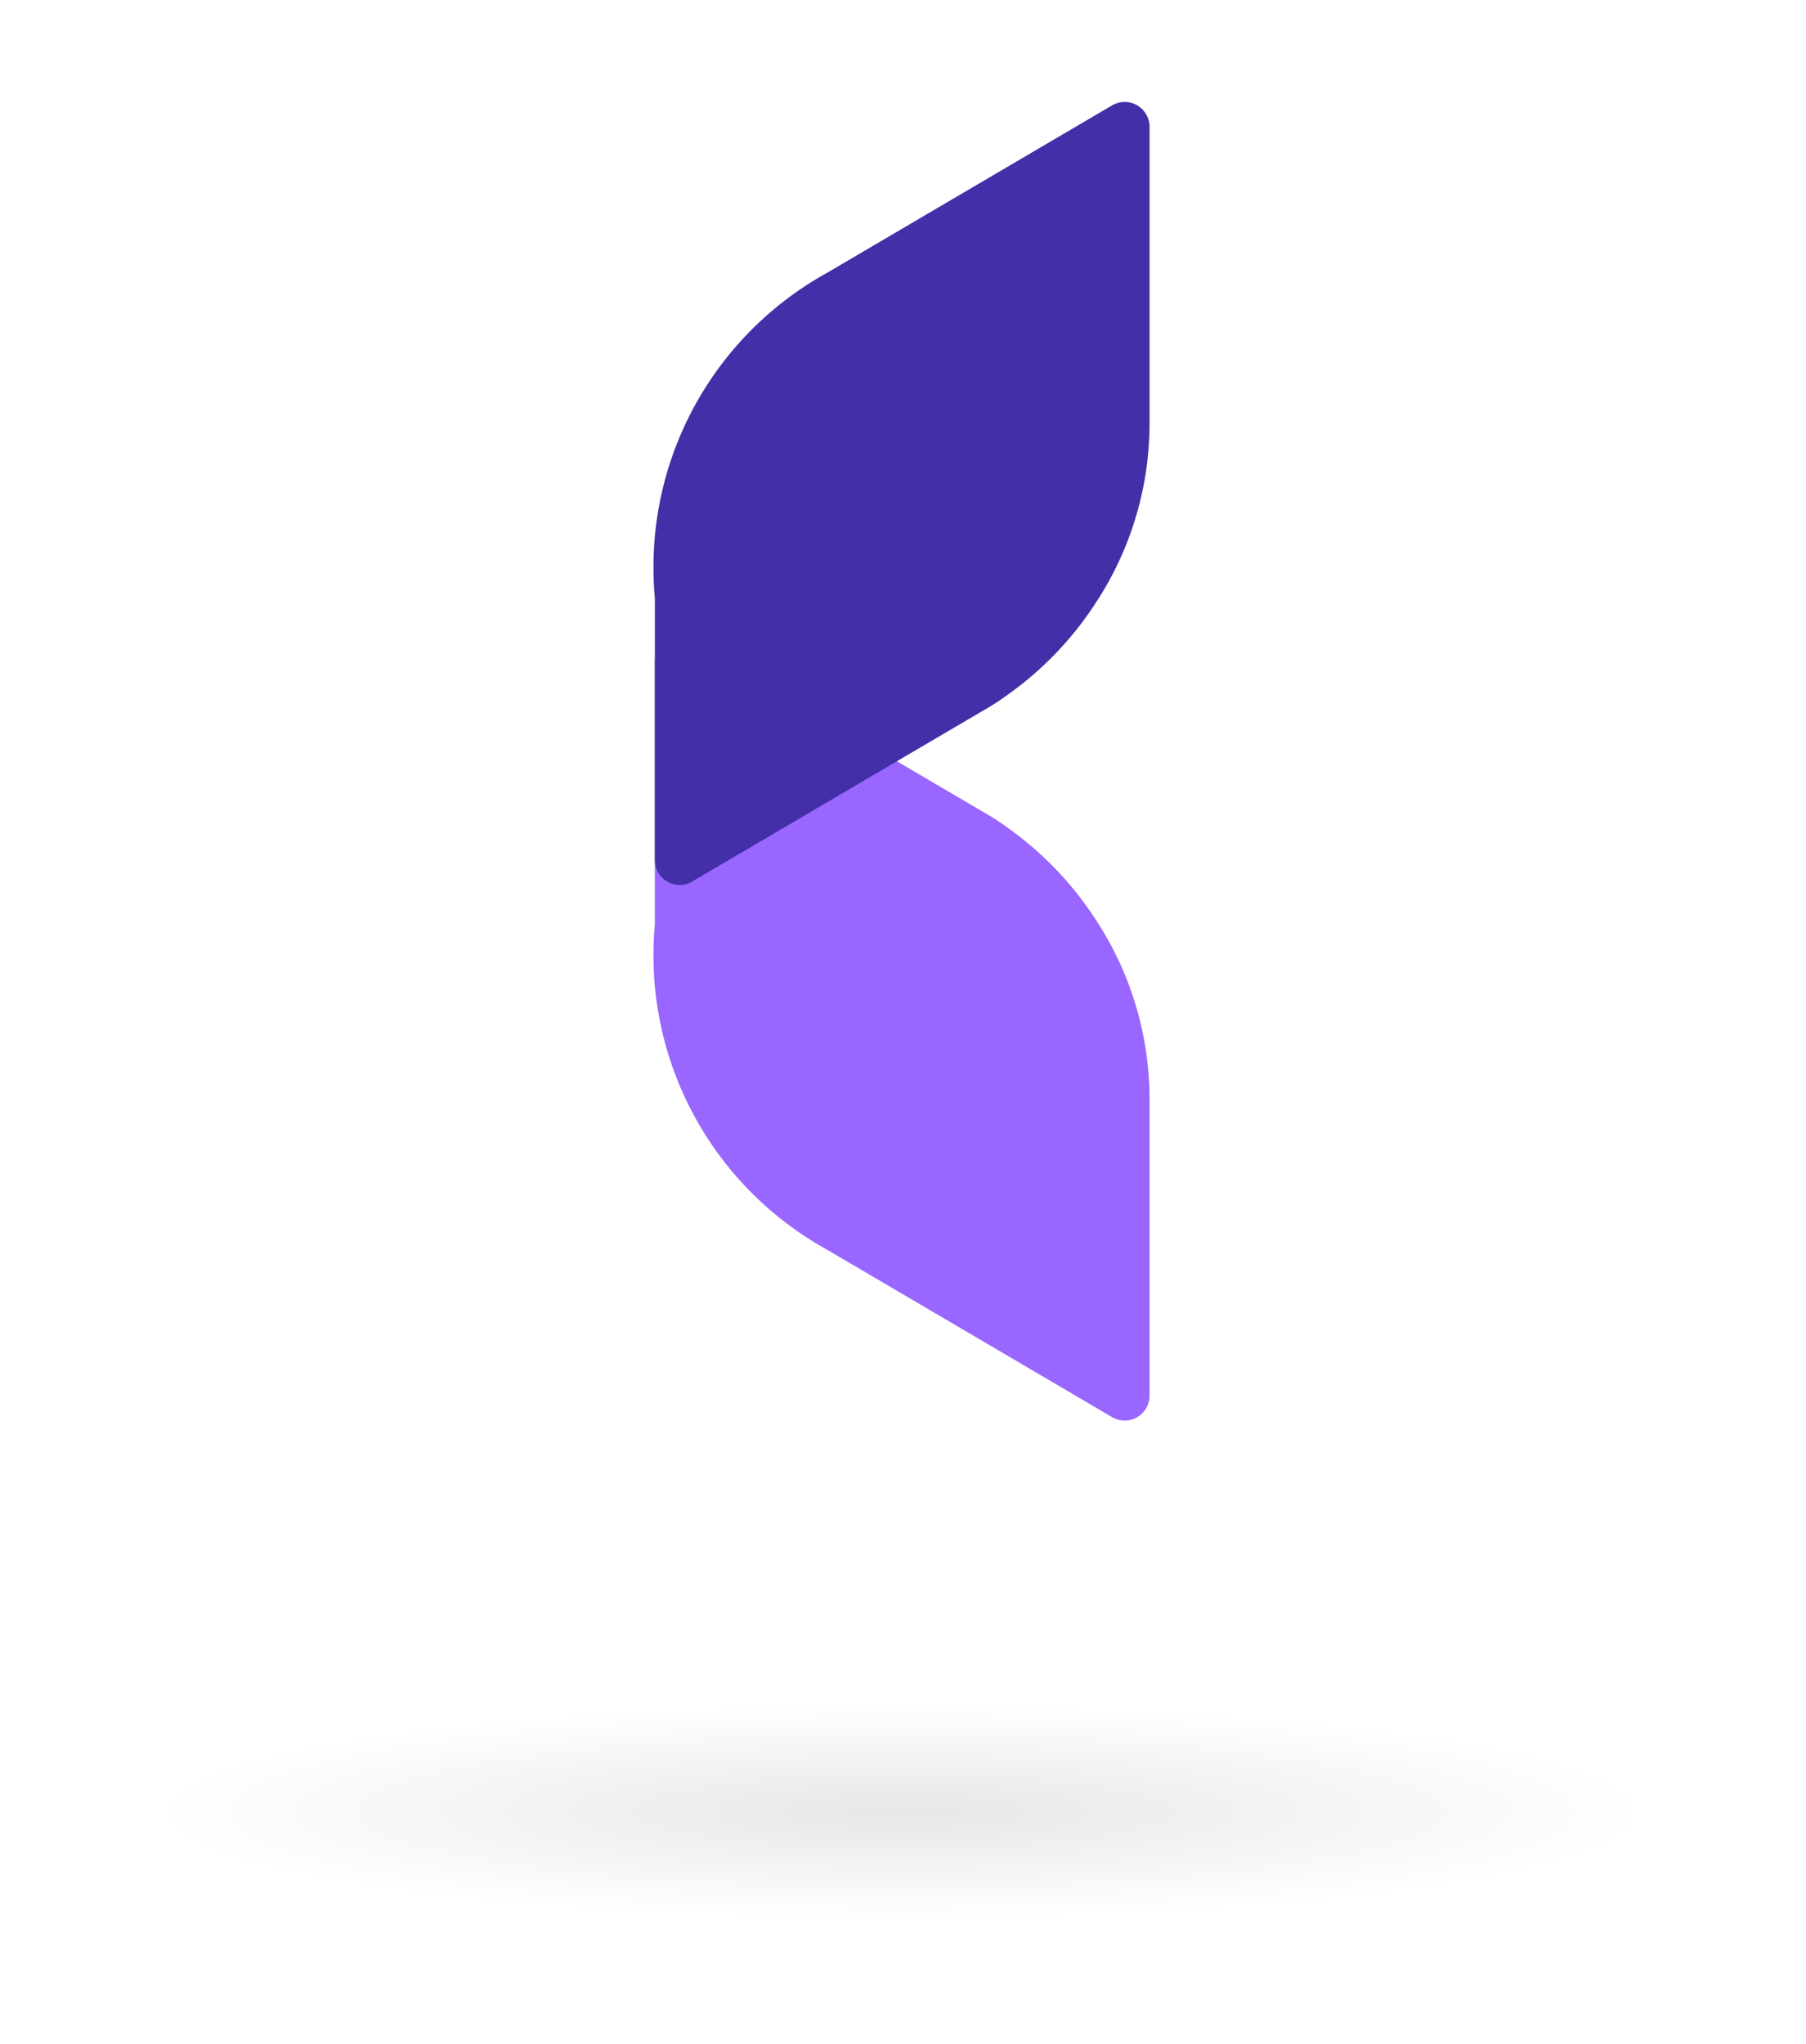 <svg xmlns="http://www.w3.org/2000/svg" xmlns:xlink="http://www.w3.org/1999/xlink" width="744" height="842" viewBox="0 0 744 842">
  <defs>
    <radialGradient id="radial-gradient" cx="0.5" cy="0.5" r="4.087" gradientTransform="translate(0.445 0.45) scale(0.11 0.099)" gradientUnits="objectBoundingBox">
      <stop offset="0"/>
      <stop offset="1" stop-opacity="0"/>
    </radialGradient>
    <clipPath id="clip-tkc_logo_floating">
      <rect width="744" height="842"/>
    </clipPath>
  </defs>
  <g id="tkc_logo_floating" clip-path="url(#clip-tkc_logo_floating)">
    <g id="Group_3" data-name="Group 3" transform="translate(-628.799 10.124)">
      <g id="Group_2" data-name="Group 2" transform="translate(667.236 -84.128)">
        <g id="Group_1" data-name="Group 1" transform="translate(230.764 116.004)">
          <path id="Path_1" data-name="Path 1" d="M424.877,587.983a10.21,10.21,0,0,1-5.022-1.315l-.365-.214-36.422-21.394-81.006-47.581a138.517,138.517,0,0,1-70.722-108.407q-.571-6.281-.577-12.716t.577-12.718V275.742a10.245,10.245,0,0,1,16.123-8.411l35.4,20.778-.01.009,83.447,49.01a96.242,96.242,0,0,1,10.259,6.6,139.254,139.254,0,0,1,36.854,38.628,134.281,134.281,0,0,1,21.706,72.683q.011.9.012,1.8V577.725A10.257,10.257,0,0,1,424.877,587.983Z" transform="translate(-230.764 -44.867)" fill="#96f"/>
          <path id="Path_2" data-name="Path 2" d="M424.877,116a10.21,10.21,0,0,0-5.022,1.315l-.365.214-36.422,21.394-81.006,47.581a138.517,138.517,0,0,0-70.722,108.407q-.571,6.281-.577,12.716t.577,12.718V428.245a10.245,10.245,0,0,0,16.123,8.411l35.4-20.778-.01-.009,83.447-49.01a96.242,96.242,0,0,0,10.259-6.6,139.255,139.255,0,0,0,36.854-38.628,134.281,134.281,0,0,0,21.706-72.683q.011-.9.012-1.8V126.261A10.257,10.257,0,0,0,424.877,116Z" transform="translate(-230.764 -116.004)" fill="#432fa8"/>
        </g>
      </g>
      <ellipse id="Ellipse_1" data-name="Ellipse 1" cx="342.514" cy="54.197" rx="342.514" ry="54.197" transform="translate(657.799 681.996)" opacity="0.096" fill="url(#radial-gradient)"/>
    </g>
  </g>
</svg>
